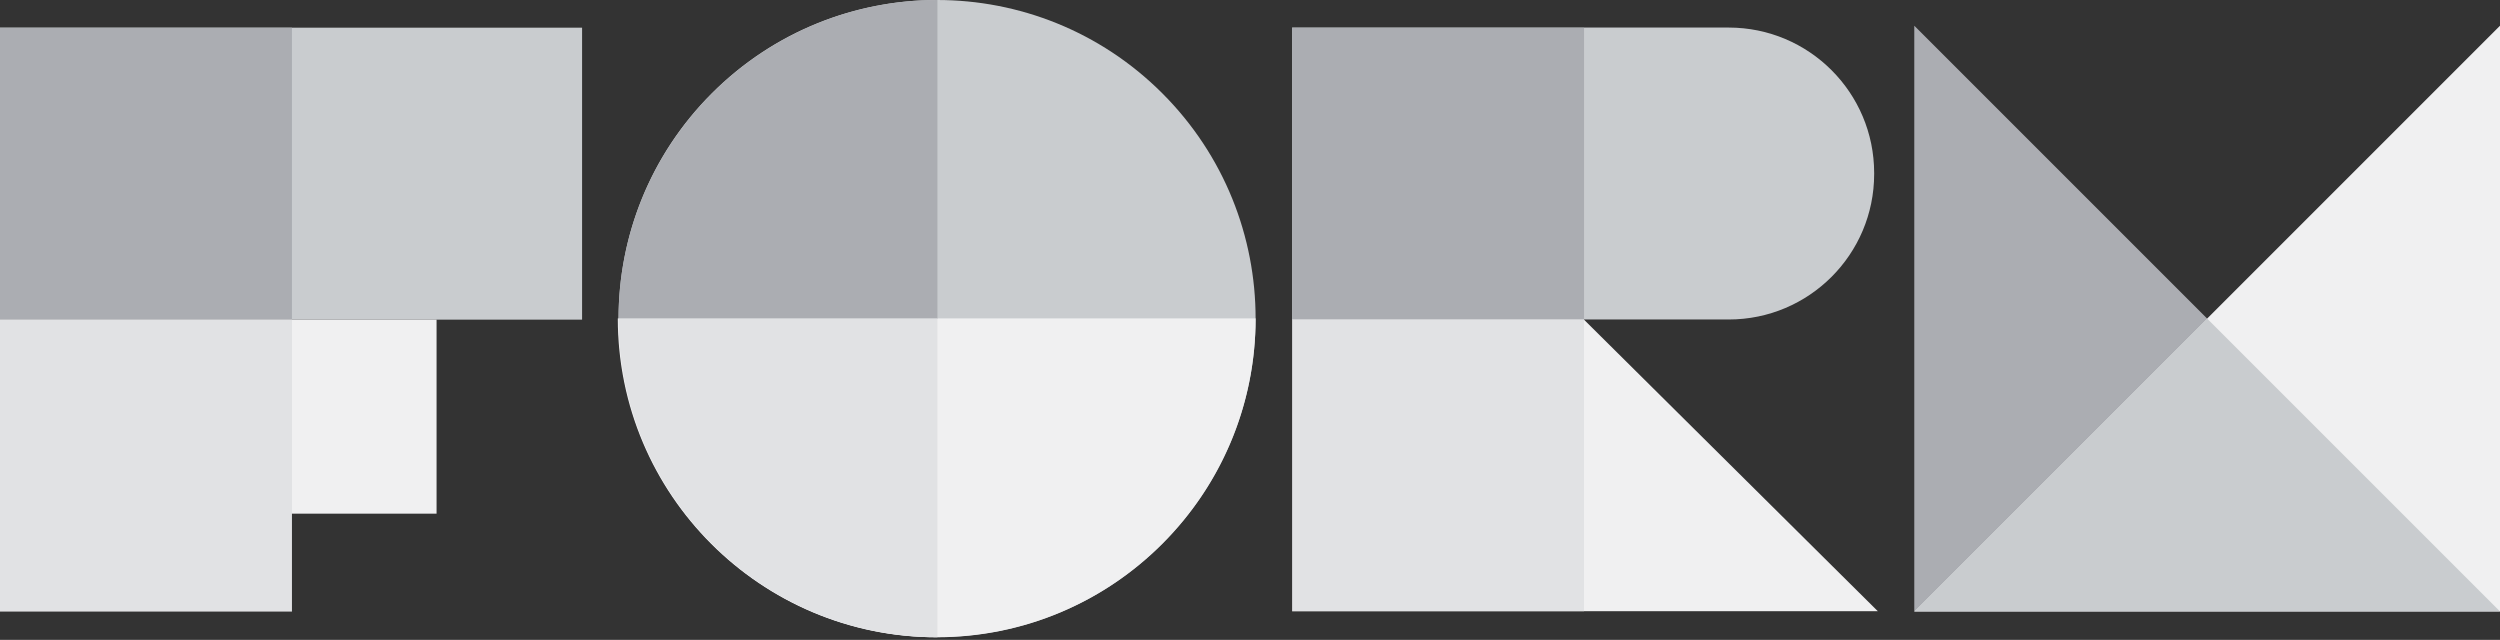 <svg xmlns="http://www.w3.org/2000/svg" fill="none" viewBox="0 0 168 43"><rect x="0" y="0" width="168" height="43" fill="#333333" stroke="none"/><path fill="#C9CCCF" fill-rule="evenodd" d="M0 21.48h39.116V1.86H0v19.62Z" clip-rule="evenodd"/><path fill="#F0F0F1" fill-rule="evenodd" d="M0 34.518h29.337V21.48H0v13.038Z" clip-rule="evenodd"/><path fill="#ABADB2" fill-rule="evenodd" d="M0 21.48h19.619V1.86H0v19.62Z" clip-rule="evenodd"/><path fill="#E1E2E4" fill-rule="evenodd" d="M0 41.098h19.619V21.48H0v19.618Z" clip-rule="evenodd"/><path fill="#C9CCCF" fill-rule="evenodd" d="M86.829 21.47V1.852h29.336c5.401 0 9.779 4.378 9.779 9.778v.062c0 5.4-4.378 9.779-9.779 9.778H86.829Z" clip-rule="evenodd"/><path fill="#F0F0F1" fill-rule="evenodd" d="m126.189 41.073-19.741-19.588L86.83 41.073h39.359Z" clip-rule="evenodd"/><path fill="#ABADB2" fill-rule="evenodd" d="M86.829 21.486h19.619V1.867h-19.62v19.62Z" clip-rule="evenodd"/><path fill="#E1E2E4" fill-rule="evenodd" d="M86.83 41.073h19.618V21.454H86.83v19.619Z" clip-rule="evenodd"/><path fill="#ABADB2" fill-rule="evenodd" d="M128.64 41.089V1.729l19.68 19.68-19.68 19.68Z" clip-rule="evenodd"/><path fill="#F0F0F1" fill-rule="evenodd" d="M128.64 41.089H168V1.729l-39.36 39.36Z" clip-rule="evenodd"/><path fill="#C9CCCF" fill-rule="evenodd" d="M148.32 21.409 168 41.089h-39.36l19.68-19.68ZM78.107 6.27c8.36 8.36 8.36 21.913 0 30.272-8.359 8.36-21.912 8.36-30.272 0-8.359-8.36-8.359-21.913 0-30.272 8.36-8.36 21.913-8.36 30.272 0" clip-rule="evenodd"/><path fill="#F0F0F1" fill-rule="evenodd" d="M41.516 21.395c0 11.836 9.595 21.43 21.43 21.43 11.836 0 21.431-9.594 21.431-21.43" clip-rule="evenodd"/><path fill="#ABADB2" fill-rule="evenodd" d="M62.996 21.43V0c-11.836 0-21.43 9.595-21.43 21.43h21.43Z" clip-rule="evenodd"/><path fill="#E1E2E4" fill-rule="evenodd" d="M62.996 21.395h-21.43c0 11.836 9.594 21.43 21.43 21.43v-21.43Z" clip-rule="evenodd"/></svg>